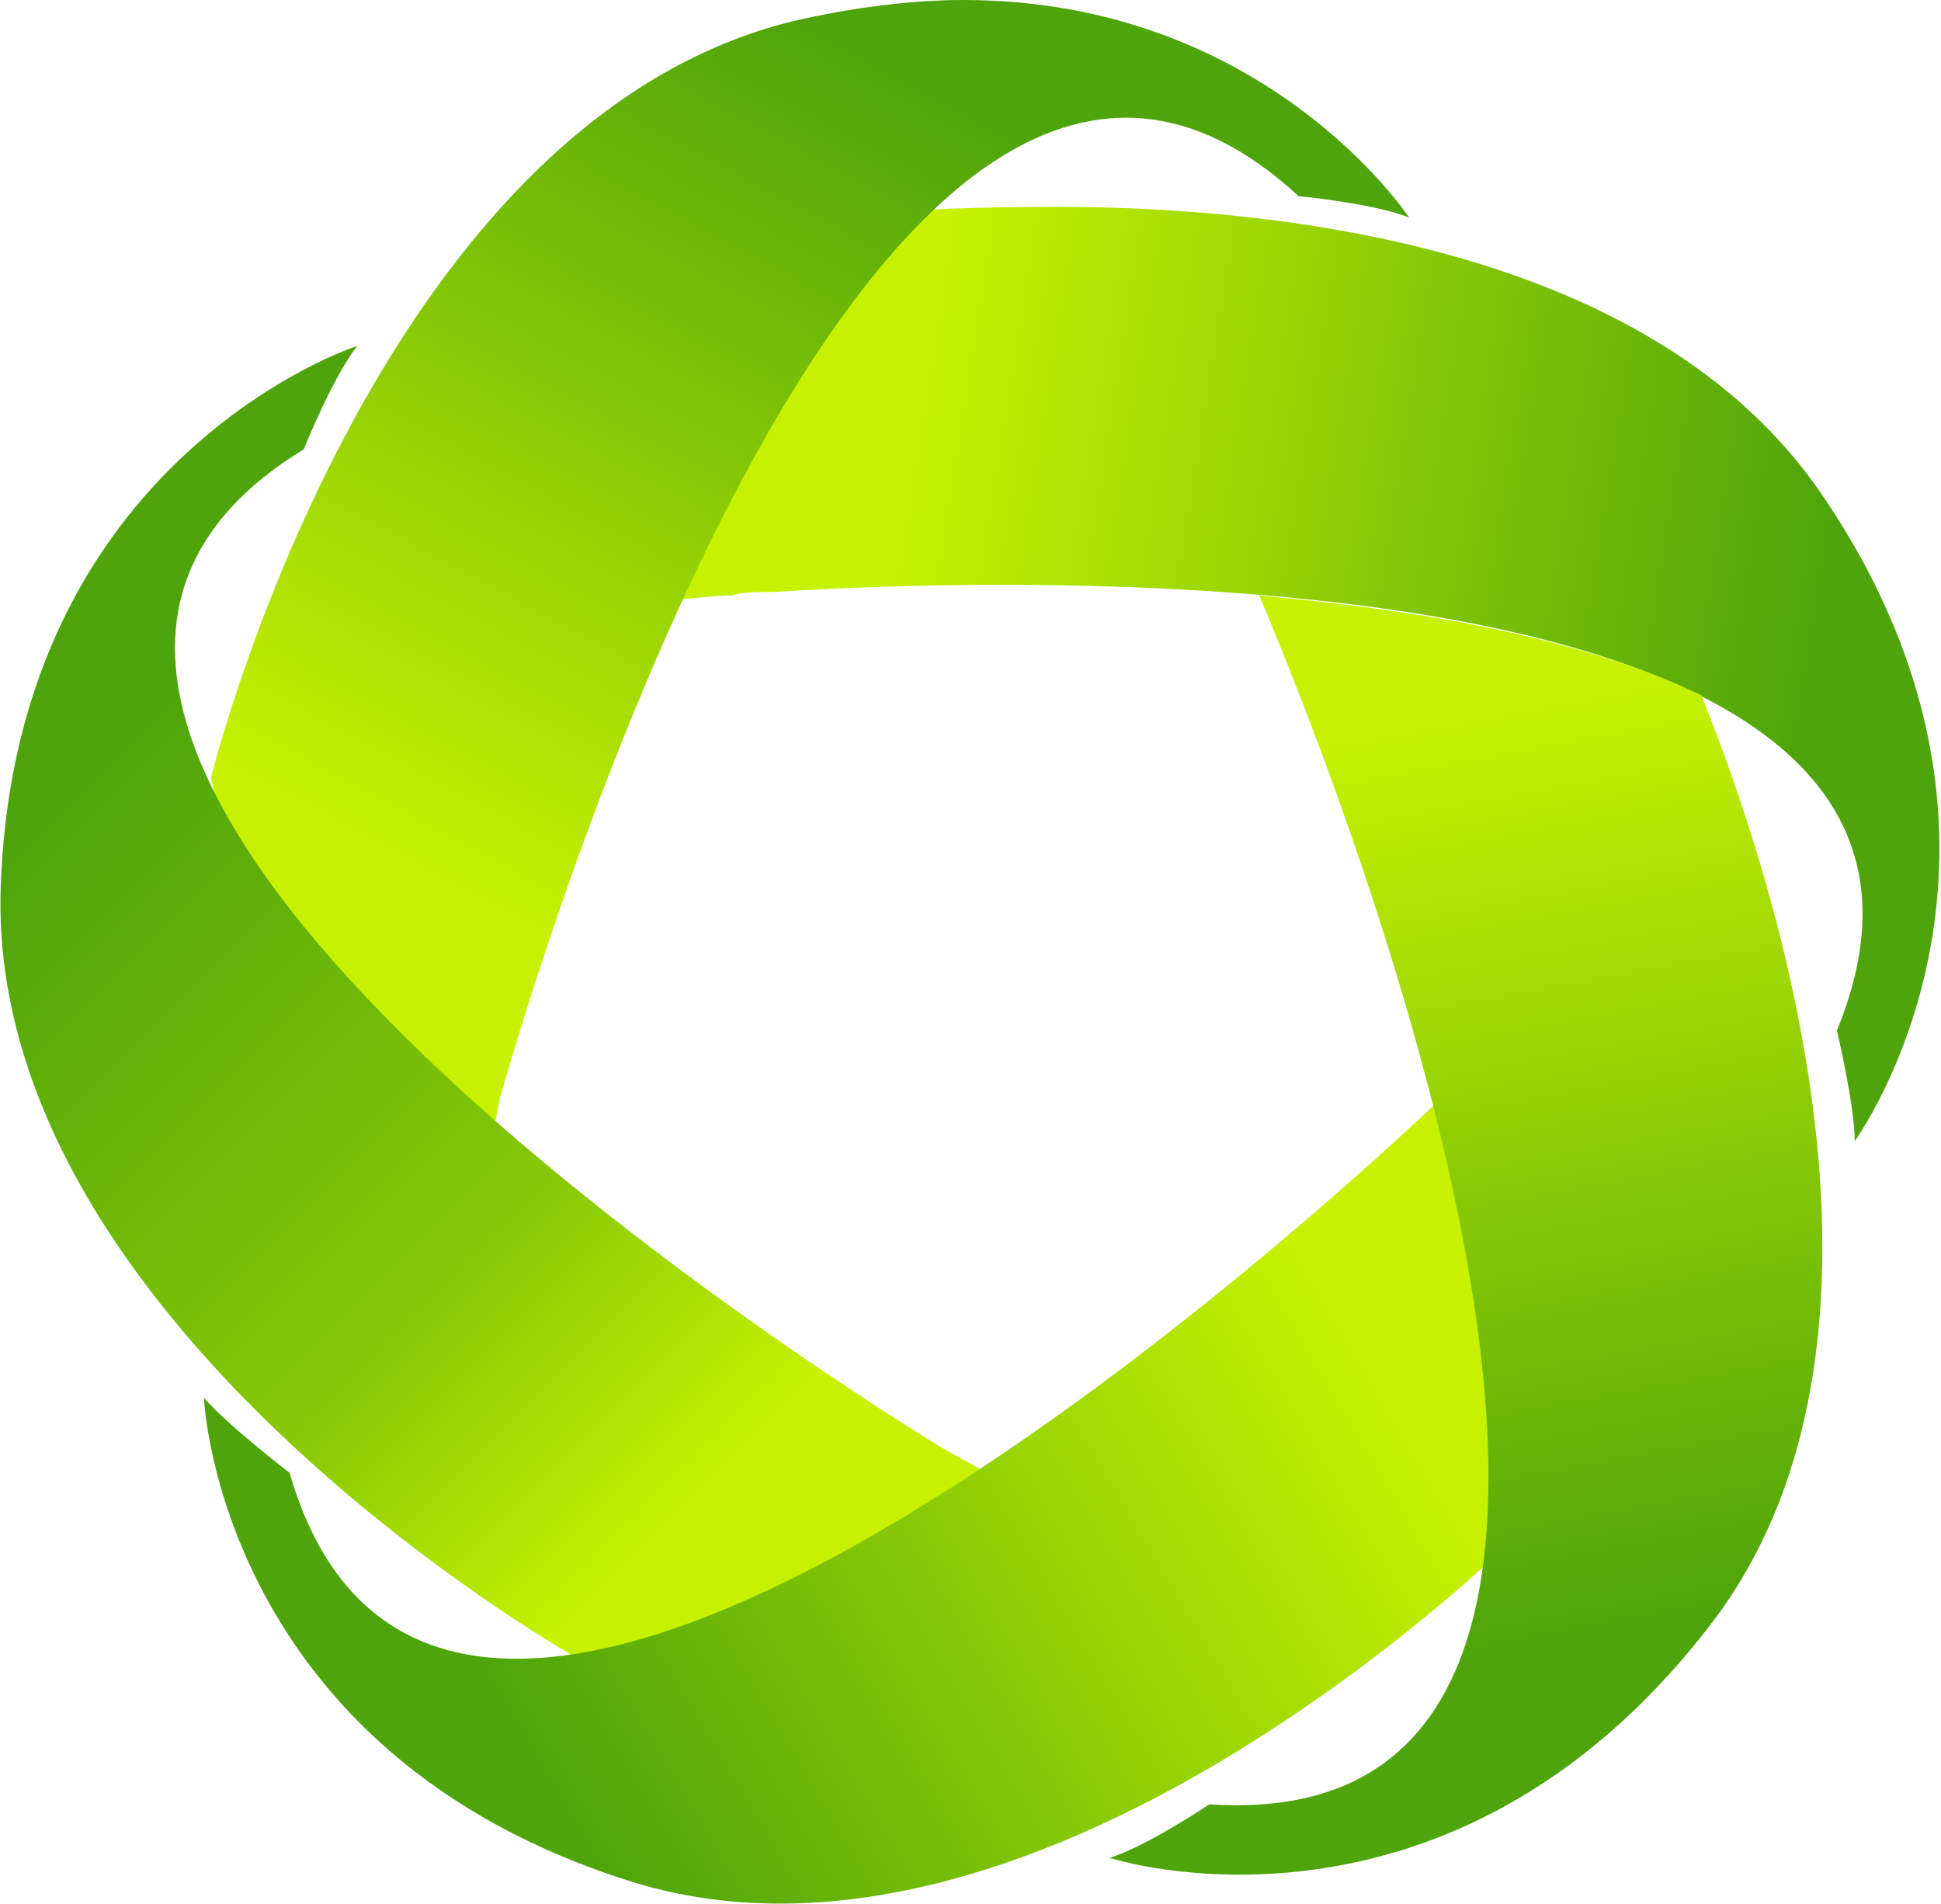 <?xml version="1.0" encoding="UTF-8"?>
<!DOCTYPE svg PUBLIC "-//W3C//DTD SVG 1.1//EN" "http://www.w3.org/Graphics/SVG/1.1/DTD/svg11.dtd">
<!-- Creator: CorelDRAW X8 -->
<svg xmlns="http://www.w3.org/2000/svg" xml:space="preserve" width="85.636mm" height="84.001mm" version="1.1" style="shape-rendering:geometricPrecision; text-rendering:geometricPrecision; image-rendering:optimizeQuality; fill-rule:evenodd; clip-rule:evenodd" viewBox="0 0 544 534" xmlns:xlink="http://www.w3.org/1999/xlink">
 <defs>
  <style type="text/css">
   <![CDATA[
    .fil5 {fill:none}
    .fil4 {fill:url(#id0)}
    .fil2 {fill:url(#id1)}
    .fil0 {fill:url(#id2)}
    .fil1 {fill:url(#id3)}
    .fil3 {fill:url(#id4)}
   ]]>
  </style>
  <linearGradient id="id0" gradientUnits="userSpaceOnUse" x1="443.455" y1="457.09" x2="396.403" y2="205.026">
   <stop offset="0" style="stop-opacity:1; stop-color:#4EA40A"/>
   <stop offset="1" style="stop-opacity:1; stop-color:#C6F101"/>
  </linearGradient>
  <linearGradient id="id1" gradientUnits="userSpaceOnUse" x1="23.348" y1="220.15" x2="208.195" y2="404.997">
   <stop offset="0" style="stop-opacity:1; stop-color:#4EA40A"/>
   <stop offset="0.678" style="stop-opacity:1; stop-color:#8ACA06"/>
   <stop offset="1" style="stop-opacity:1; stop-color:#C6F101"/>
  </linearGradient>
  <linearGradient id="id2" gradientUnits="userSpaceOnUse" xlink:href="#id0" x1="508.235" y1="180.399" x2="254.83" y2="139.758">
  </linearGradient>
  <linearGradient id="id3" gradientUnits="userSpaceOnUse" xlink:href="#id0" x1="256.087" y1="23.54" x2="133.416" y2="251.238">
  </linearGradient>
  <linearGradient id="id4" gradientUnits="userSpaceOnUse" xlink:href="#id0" x1="154.421" y1="500.781" x2="374.557" y2="370.548">
  </linearGradient>
 </defs>
 <g id="Capa_x0020_1">
  <path class="fil0" d="M520 320l0 0c0,0 59,-81 -9,-181 -48,-71 -156,-81 -215,-81 -24,0 -40,1 -40,1l0 0c0,0 -67,40 -61,95 -2,0 -4,0 -4,0l-5 14c-1,1 13,-1 18,-1 1,0 1,0 1,0 3,-1 7,-1 12,-1 77,-5 353,-11 298,123 0,0 5,21 5,31z"/>
  <path class="fil1" d="M222 6c-118,29 -163,212 -163,212 0,0 13,71 62,89 4,7 17,19 17,14 0,-3 1,-8 2,-13 9,-32 106,-362 224,-253 0,0 21,2 31,6 0,0 -40,-61 -125,-61 -14,0 -31,2 -48,6l0 0z"/>
  <path class="fil2" d="M0 249c-4,122 160,215 160,215 0,0 76,6 105,-41 8,-2 21,-7 18,-7 -3,-1 -12,-6 -19,-10 -46,-28 -310,-200 -179,-280 0,0 8,-20 15,-29 0,0 -96,31 -100,152z"/>
  <path class="fil3" d="M81 413c0,0 -17,-13 -24,-21 0,0 4,100 121,136 116,35 249,-99 249,-99 0,0 30,-84 -23,-121 0,0 -276,267 -323,105l0 0z"/>
  <path class="fil4" d="M339 506c0,0 -18,12 -28,15 0,0 95,31 169,-66 64,-84 11,-225 -3,-260 -33,-16 -79,-24 -124,-28 0,0 0,0 0,0 1,3 153,350 -14,339l0 0z"/>
  <polygon class="fil5" points="256,59 256,59 "/>
  <polygon class="fil5" points="339,506 339,506 "/>
  <path class="fil5" d="M353 167c0,0 0,0 0,0 0,0 0,0 0,0l0 0z"/>
  <polygon class="fil5" points="81,413 81,413 "/>
  <polygon class="fil5" points="222,6 222,6 "/>
 </g>
</svg>